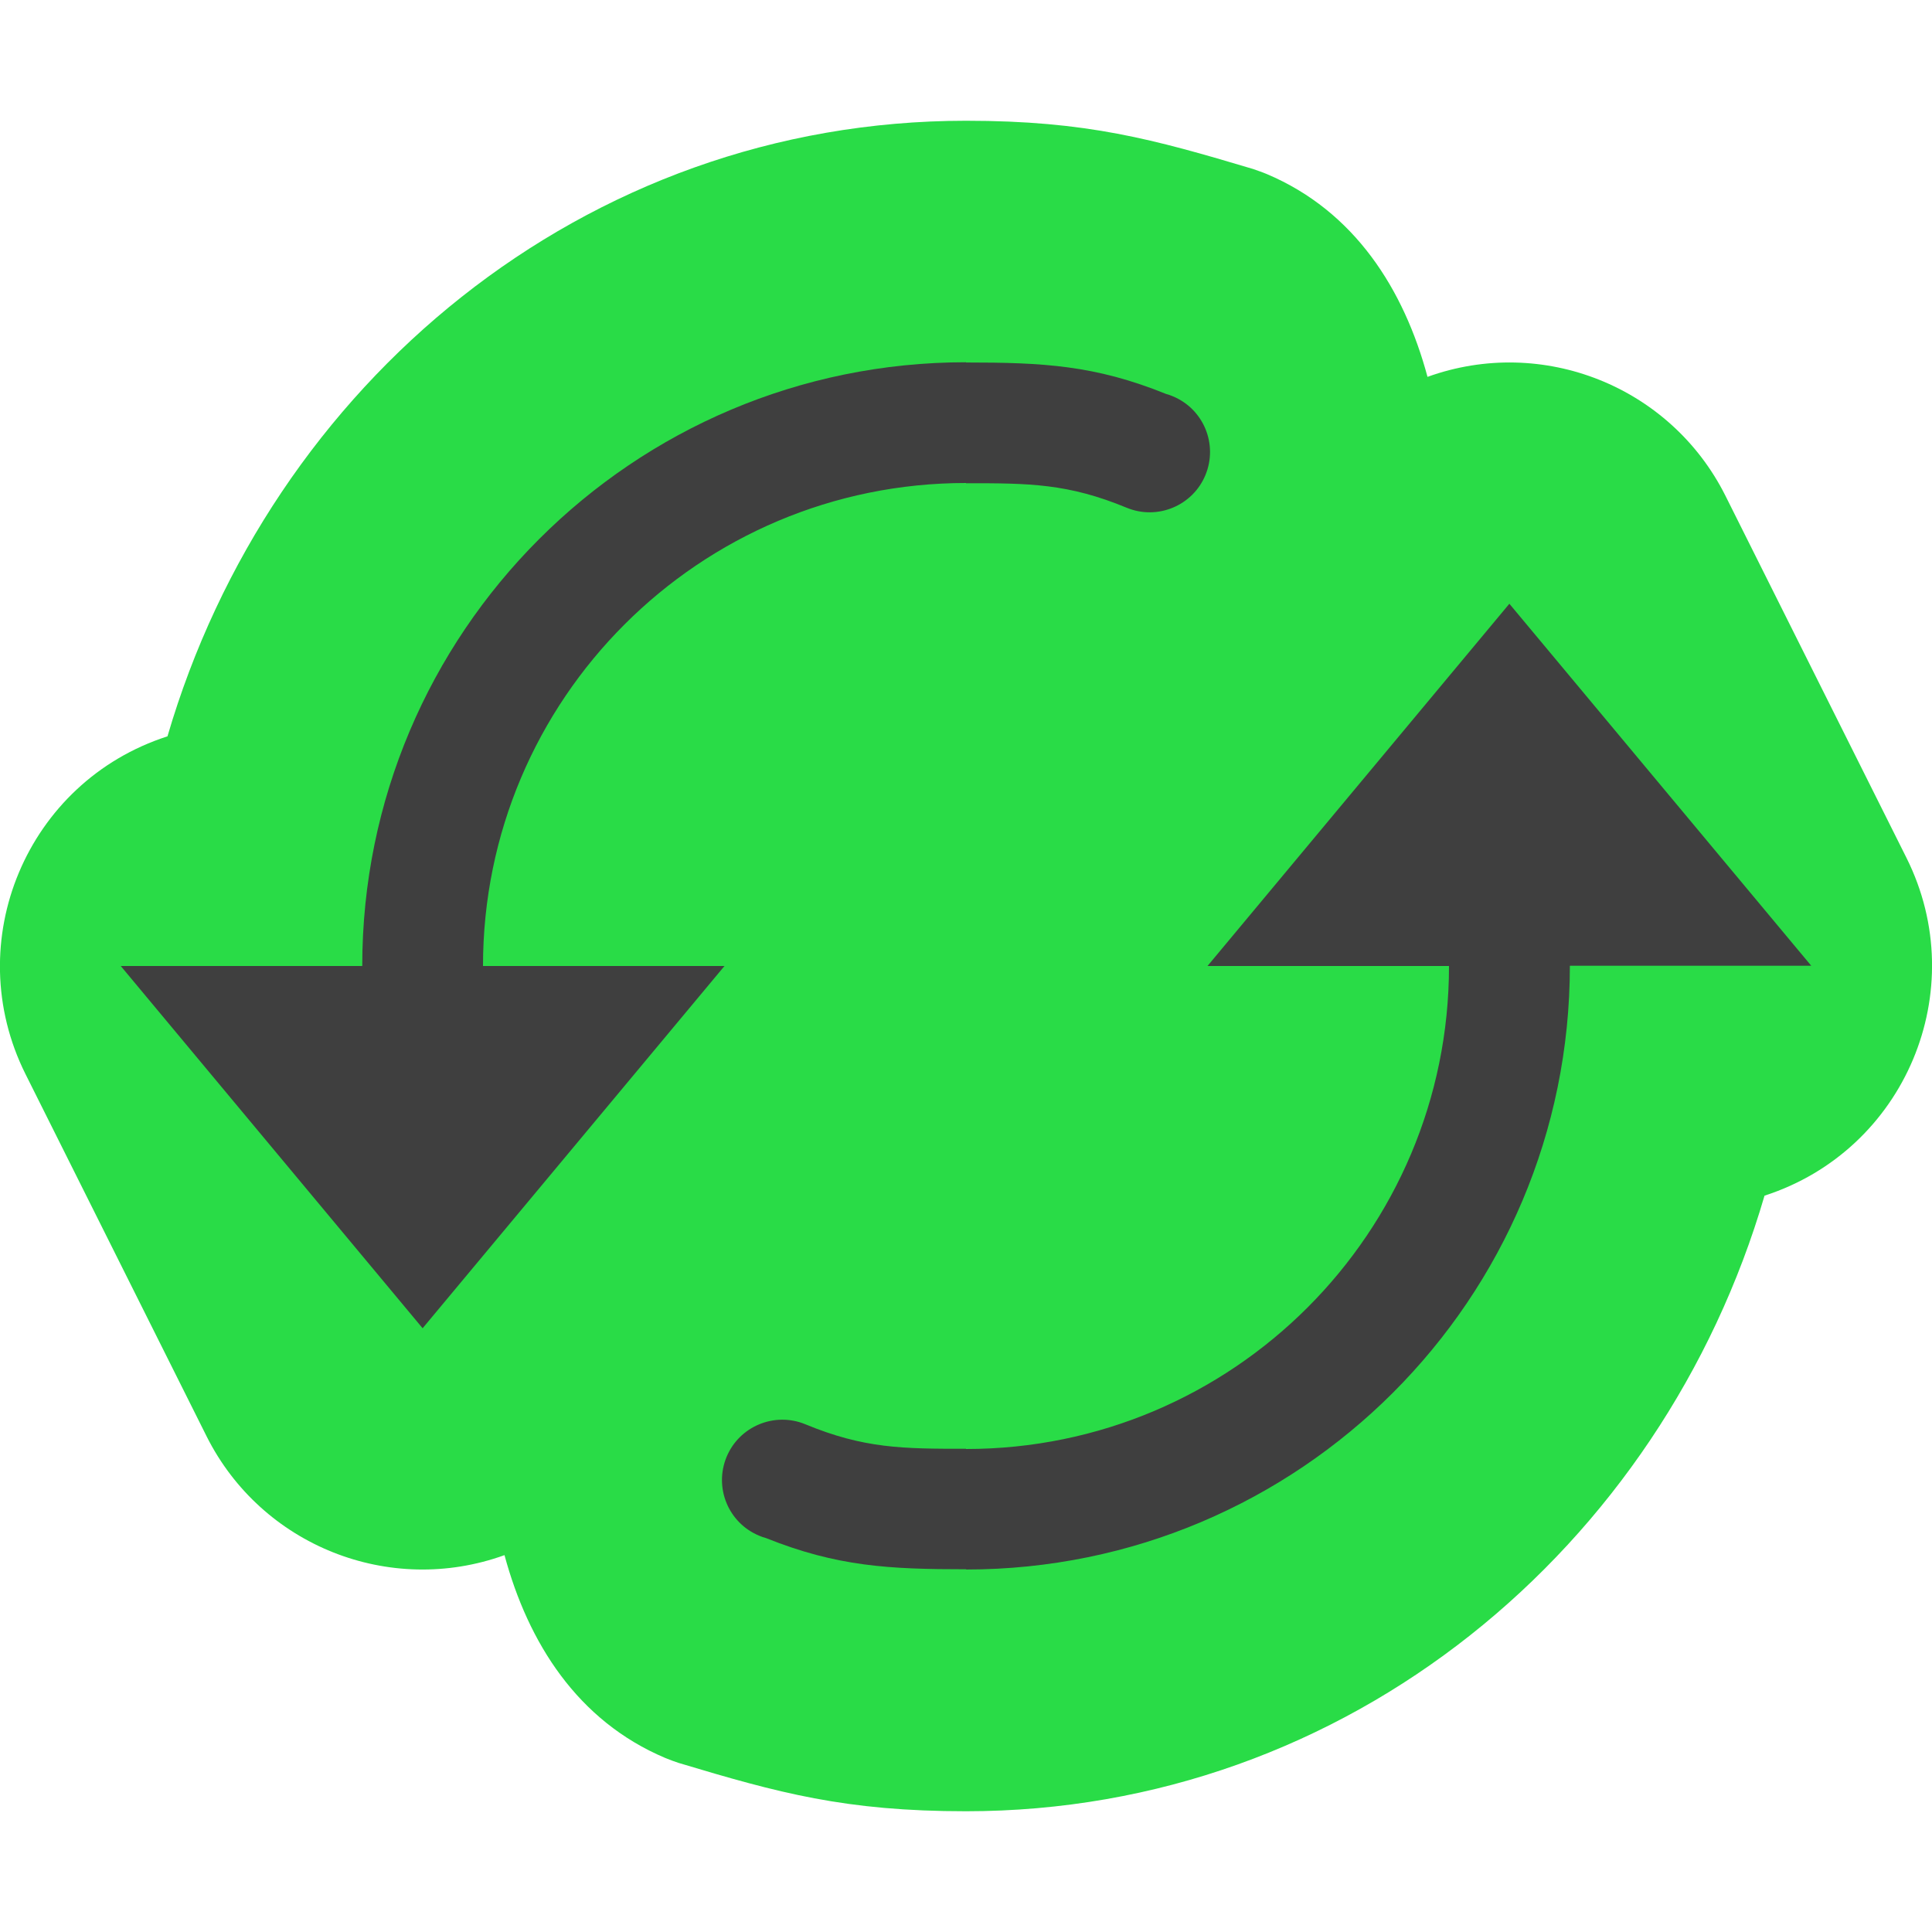 <svg xmlns="http://www.w3.org/2000/svg" width="16" height="16" version="1"><defs>
<linearGradient id="ucPurpleBlue" x1="0%" y1="0%" x2="100%" y2="100%">
  <stop offset="0%" style="stop-color:#B794F4;stop-opacity:1"/>
  <stop offset="100%" style="stop-color:#4299E1;stop-opacity:1"/>
</linearGradient>
</defs>
 <path style="fill:#29dc47" d="M 8,1 C 4.831,1 2.237,3.189 1.387,6.098 0.221,6.473 -0.336,7.799 0.211,8.895 l 1.5,3 c 0.454,0.905 1.514,1.328 2.467,0.984 0.196,0.725 0.604,1.373 1.332,1.68 0.046,0.019 0.073,0.028 0.111,0.041 C 6.447,14.848 7,15 8,15 c 3.169,0 5.763,-2.189 6.613,-5.098 1.165,-0.376 1.723,-1.701 1.176,-2.797 l -1.5,-3 C 13.835,3.2 12.775,2.777 11.822,3.121 11.627,2.396 11.218,1.748 10.49,1.441 10.444,1.422 10.417,1.414 10.379,1.4 9.552,1.153 9,1 8,1 Z"/>
 <path style="fill:#3f3f3f" d="M 8,3 C 5.239,3 3,5.239 3,8 H 1 L 3.5,11 6,8 H 4 C 4,5.791 5.791,4 8,4 v 0.002 c 0.525,-6.2e-4 0.845,0.002 1.331,0.203 0.255,0.105 0.547,-0.017 0.652,-0.271 0.105,-0.255 -0.015,-0.546 -0.27,-0.652 -0.018,-0.008 -0.036,-0.014 -0.055,-0.019 C 9.068,3.024 8.637,3.002 8,3.002 Z M 12.5,5 10,8 h 2 c 0,2.209 -1.791,4 -4,4 v -0.002 c -0.525,6.2e-4 -0.845,-0.002 -1.331,-0.203 -0.255,-0.105 -0.547,0.017 -0.652,0.271 -0.105,0.255 0.015,0.546 0.27,0.652 0.018,0.008 0.036,0.014 0.055,0.019 0.591,0.237 1.022,0.259 1.659,0.259 v 0.002 c 2.761,0 5,-2.239 5,-5 H 15 Z"/>
</svg>
